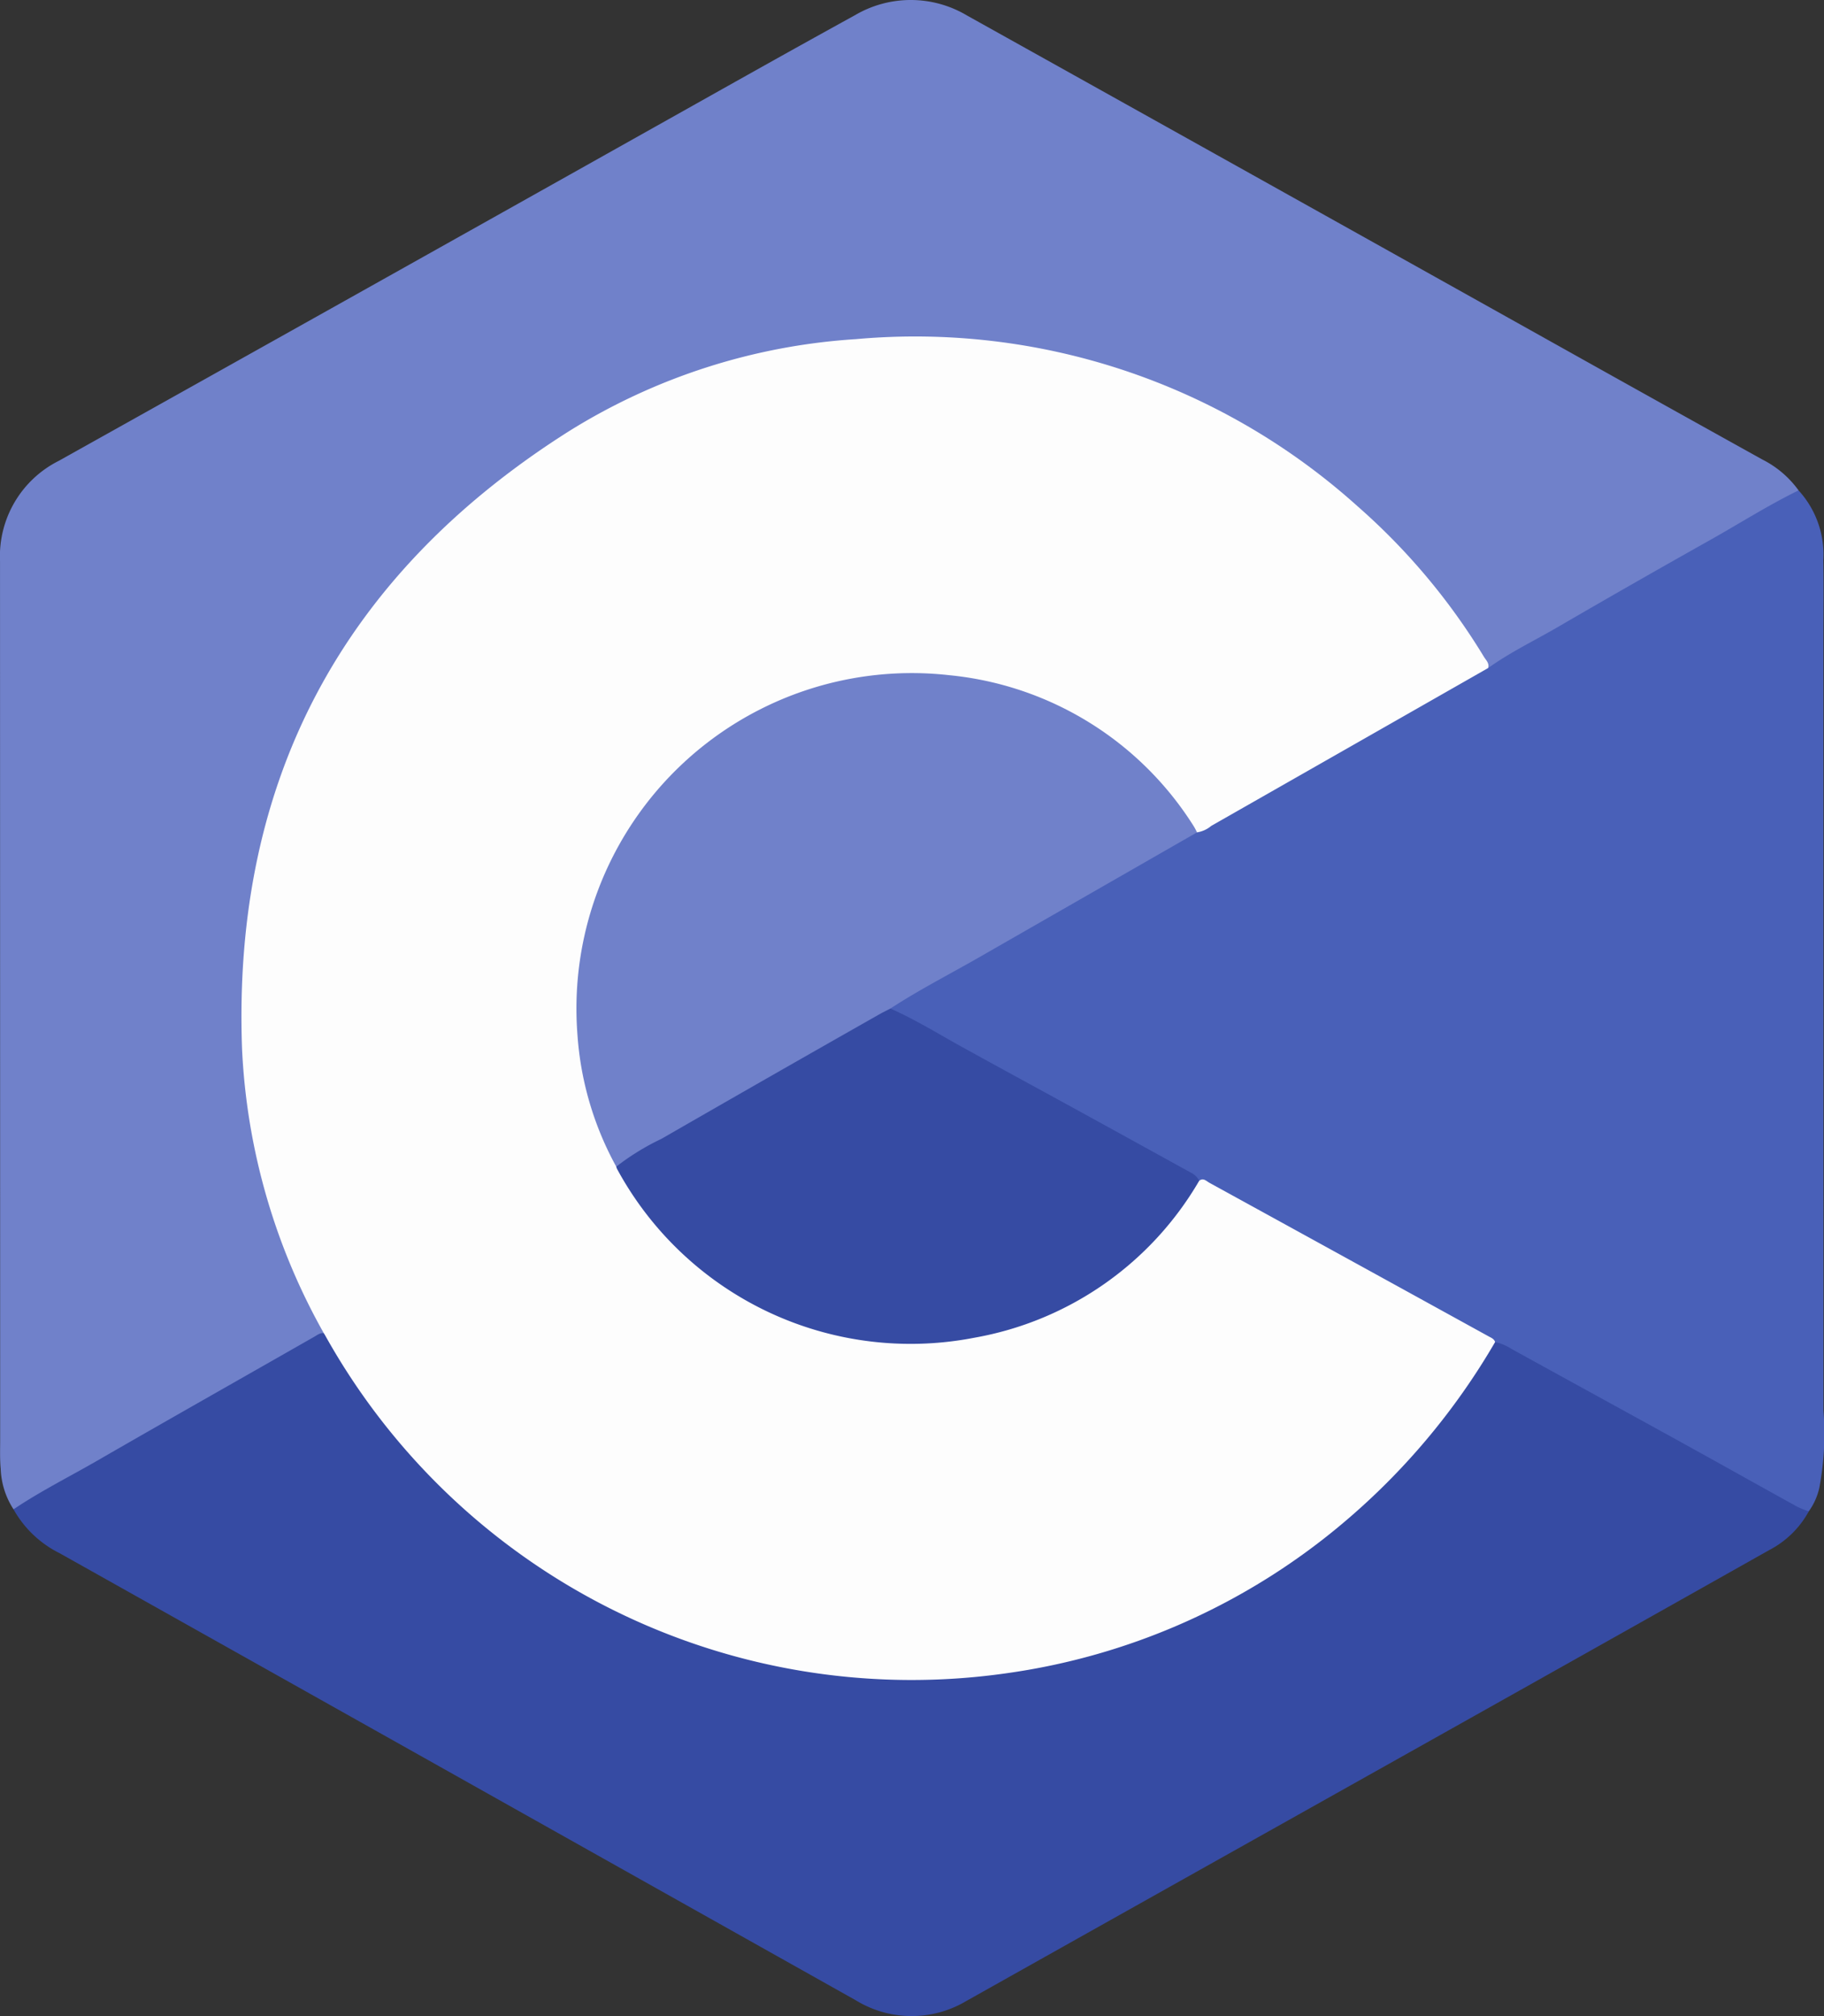 <svg id="Layer_1" data-name="Layer 1" xmlns="http://www.w3.org/2000/svg" viewBox="0 0 93.175 102.942"><rect x="0" y="0" width="93.175" height="102.942" fill="#333333" stroke="none"/><defs><style>.cls-1{fill:#7081ca;}.cls-2{fill:#4960b8;}.cls-3{fill:#364ba3;}.cls-4{fill:#fdfdfd;}</style></defs><g id="tuRmhx.tif"><path class="cls-1" d="M234.092,168.163a4.047,4.047,0,0,1-.655-2.076c-.047-.482-.028-.971-.028-1.456q-.002-22.444-.007-44.888a5.449,5.449,0,0,1,3.012-5.122Q251.311,106.299,266.191,97.947c3.625-2.03,7.242-4.075,10.883-6.075a5.616,5.616,0,0,1,5.726.015q16.074,8.962,32.138,17.944,4.246,2.371,8.497,4.732a5.107,5.107,0,0,1,1.841,1.571.916.916,0,0,1-.427.38c-2.603,1.459-5.186,2.955-7.781,4.428q-3.59,2.037-7.164,4.1c-.155.09-.288.285-.516.167a35.263,35.263,0,0,0-3.164-4.465,34.49,34.49,0,0,0-11.132-8.77,33.178,33.178,0,0,0-11.521-3.345,34.603,34.603,0,0,0-11.286.684,34.166,34.166,0,0,0-22.483,17.3,34.399,34.399,0,0,0-3.696,11.661,33.36,33.36,0,0,0-.085,7.781,34.035,34.035,0,0,0,2.06,8.706,37.503,37.503,0,0,0,1.699,3.771,1.252,1.252,0,0,1,.233.588,12.668,12.668,0,0,1-2.129,1.288q-6.615,3.799-13.25,7.566A1.007,1.007,0,0,1,234.092,168.163Z" transform="translate(-233.401 -91.095)"/><path class="cls-2" d="M309.417,125.209c1.117-.803,2.359-1.397,3.544-2.086q3.84-2.233,7.714-4.406c1.534-.859,3.019-1.808,4.601-2.582a4.85,4.85,0,0,1,1.264,3.577c.024,1.378.005,2.758.005,4.137q.002,19.634.002,39.269a14.836,14.836,0,0,1-.208,3.938,3.241,3.241,0,0,1-.541,1.21c-.271.17-.486-.01-.698-.128-3.482-1.952-6.987-3.863-10.486-5.783-1.613-.885-3.192-1.832-4.85-2.635-1.869-1.099-3.782-2.121-5.683-3.164-2.953-1.62-5.896-3.26-8.859-4.862a5.674,5.674,0,0,0-.632-.293c-1.585-1.015-3.275-1.843-4.915-2.759q-3.222-1.801-6.461-3.569c-1.324-.727-2.636-1.477-3.971-2.183a.918.918,0,0,1-.372-.27c-.009-.296.239-.383.43-.492q7.488-4.256,14.962-8.536a1.589,1.589,0,0,1,.212-.097c1.372-.64,2.644-1.46,3.957-2.205,3.404-1.933,6.796-3.885,10.199-5.818C308.866,125.336,309.084,125.074,309.417,125.209Z" transform="translate(-233.401 -91.095)"/><path class="cls-3" d="M309.776,159.621a2.657,2.657,0,0,1,.846.356c2.803,1.548,5.614,3.082,8.418,4.629,2.06,1.136,4.111,2.287,6.17,3.425a4.868,4.868,0,0,0,.589.235,4.836,4.836,0,0,1-2.006,1.97q-6.111,3.443-12.228,6.876-8.249,4.63-16.501,9.255-6.143,3.446-12.285,6.893a5.457,5.457,0,0,1-5.659-.026q-11.321-6.353-22.639-12.711-9.01-5.058-18.022-10.113a5.501,5.501,0,0,1-2.367-2.247c1.367-.921,2.842-1.657,4.267-2.478,3.693-2.13,7.405-4.226,11.107-6.34.152-.087.286-.203.477-.173.259.028.325.253.43.432a34.264,34.264,0,0,0,24.002,16.659,32.264,32.264,0,0,0,6.961.456,34.568,34.568,0,0,0,12.57-2.958,34.041,34.041,0,0,0,8.639-5.562,34.612,34.612,0,0,0,6.609-7.865C309.317,160.067,309.389,159.7,309.776,159.621Z" transform="translate(-233.401 -91.095)"/><path class="cls-4" d="M309.776,159.621a35.195,35.195,0,0,1-7.8,9.269,33.933,33.933,0,0,1-17.228,7.653,34.297,34.297,0,0,1-34.744-17.273c-.019-.034-.041-.066-.061-.099a32.625,32.625,0,0,1-4.178-14.527c-.495-13.705,5.15-24.226,16.703-31.532a31.431,31.431,0,0,1,14.659-4.7,33.786,33.786,0,0,1,25.62,8.532,32.923,32.923,0,0,1,6.457,7.688c.107.175.29.33.212.576q-7.07,4.031-14.143,8.06a1.465,1.465,0,0,1-.728.329,1.031,1.031,0,0,1-.443-.445,16.629,16.629,0,0,0-12.125-7.415,16.262,16.262,0,0,0-12.989,3.911,16.554,16.554,0,0,0-5.923,11.497A16.955,16.955,0,0,0,265.002,150.587a16.782,16.782,0,0,0,8.567,7.716,16.046,16.046,0,0,0,6.822,1.267,16.618,16.618,0,0,0,11.283-4.725,15.538,15.538,0,0,0,2.538-3.027c.109-.18.218-.373.449-.434.213-.164.364.02.519.105q7.13,3.914,14.254,7.837C309.567,159.401,309.722,159.453,309.776,159.621Z" transform="translate(-233.401 -91.095)"/><path class="cls-1" d="M264.881,150.666a16.255,16.255,0,0,1-1.983-6.749,17.132,17.132,0,0,1,19-18.345,16.662,16.662,0,0,1,12.487,7.719,3.187,3.187,0,0,1,.162.307q-5.594,3.208-11.189,6.413c-1.495.854-3.029,1.639-4.473,2.582-.039.198-.207.269-.357.354q-6.616,3.765-13.22,7.549A.905.905,0,0,1,264.881,150.666Z" transform="translate(-233.401 -91.095)"/><path class="cls-3" d="M264.881,150.666a12.426,12.426,0,0,1,2.308-1.42q5.554-3.197,11.129-6.357c.185-.105.377-.197.566-.296,1.26.554,2.427,1.28,3.629,1.944,1.977,1.093,3.964,2.169,5.945,3.256q2.9,1.592,5.797,3.19a.927.927,0,0,1,.405.402,16.627,16.627,0,0,1-11.481,8.015,17.053,17.053,0,0,1-18.261-8.624A.638.638,0,0,1,264.881,150.666Z" transform="translate(-233.401 -91.095)"/></g></svg>